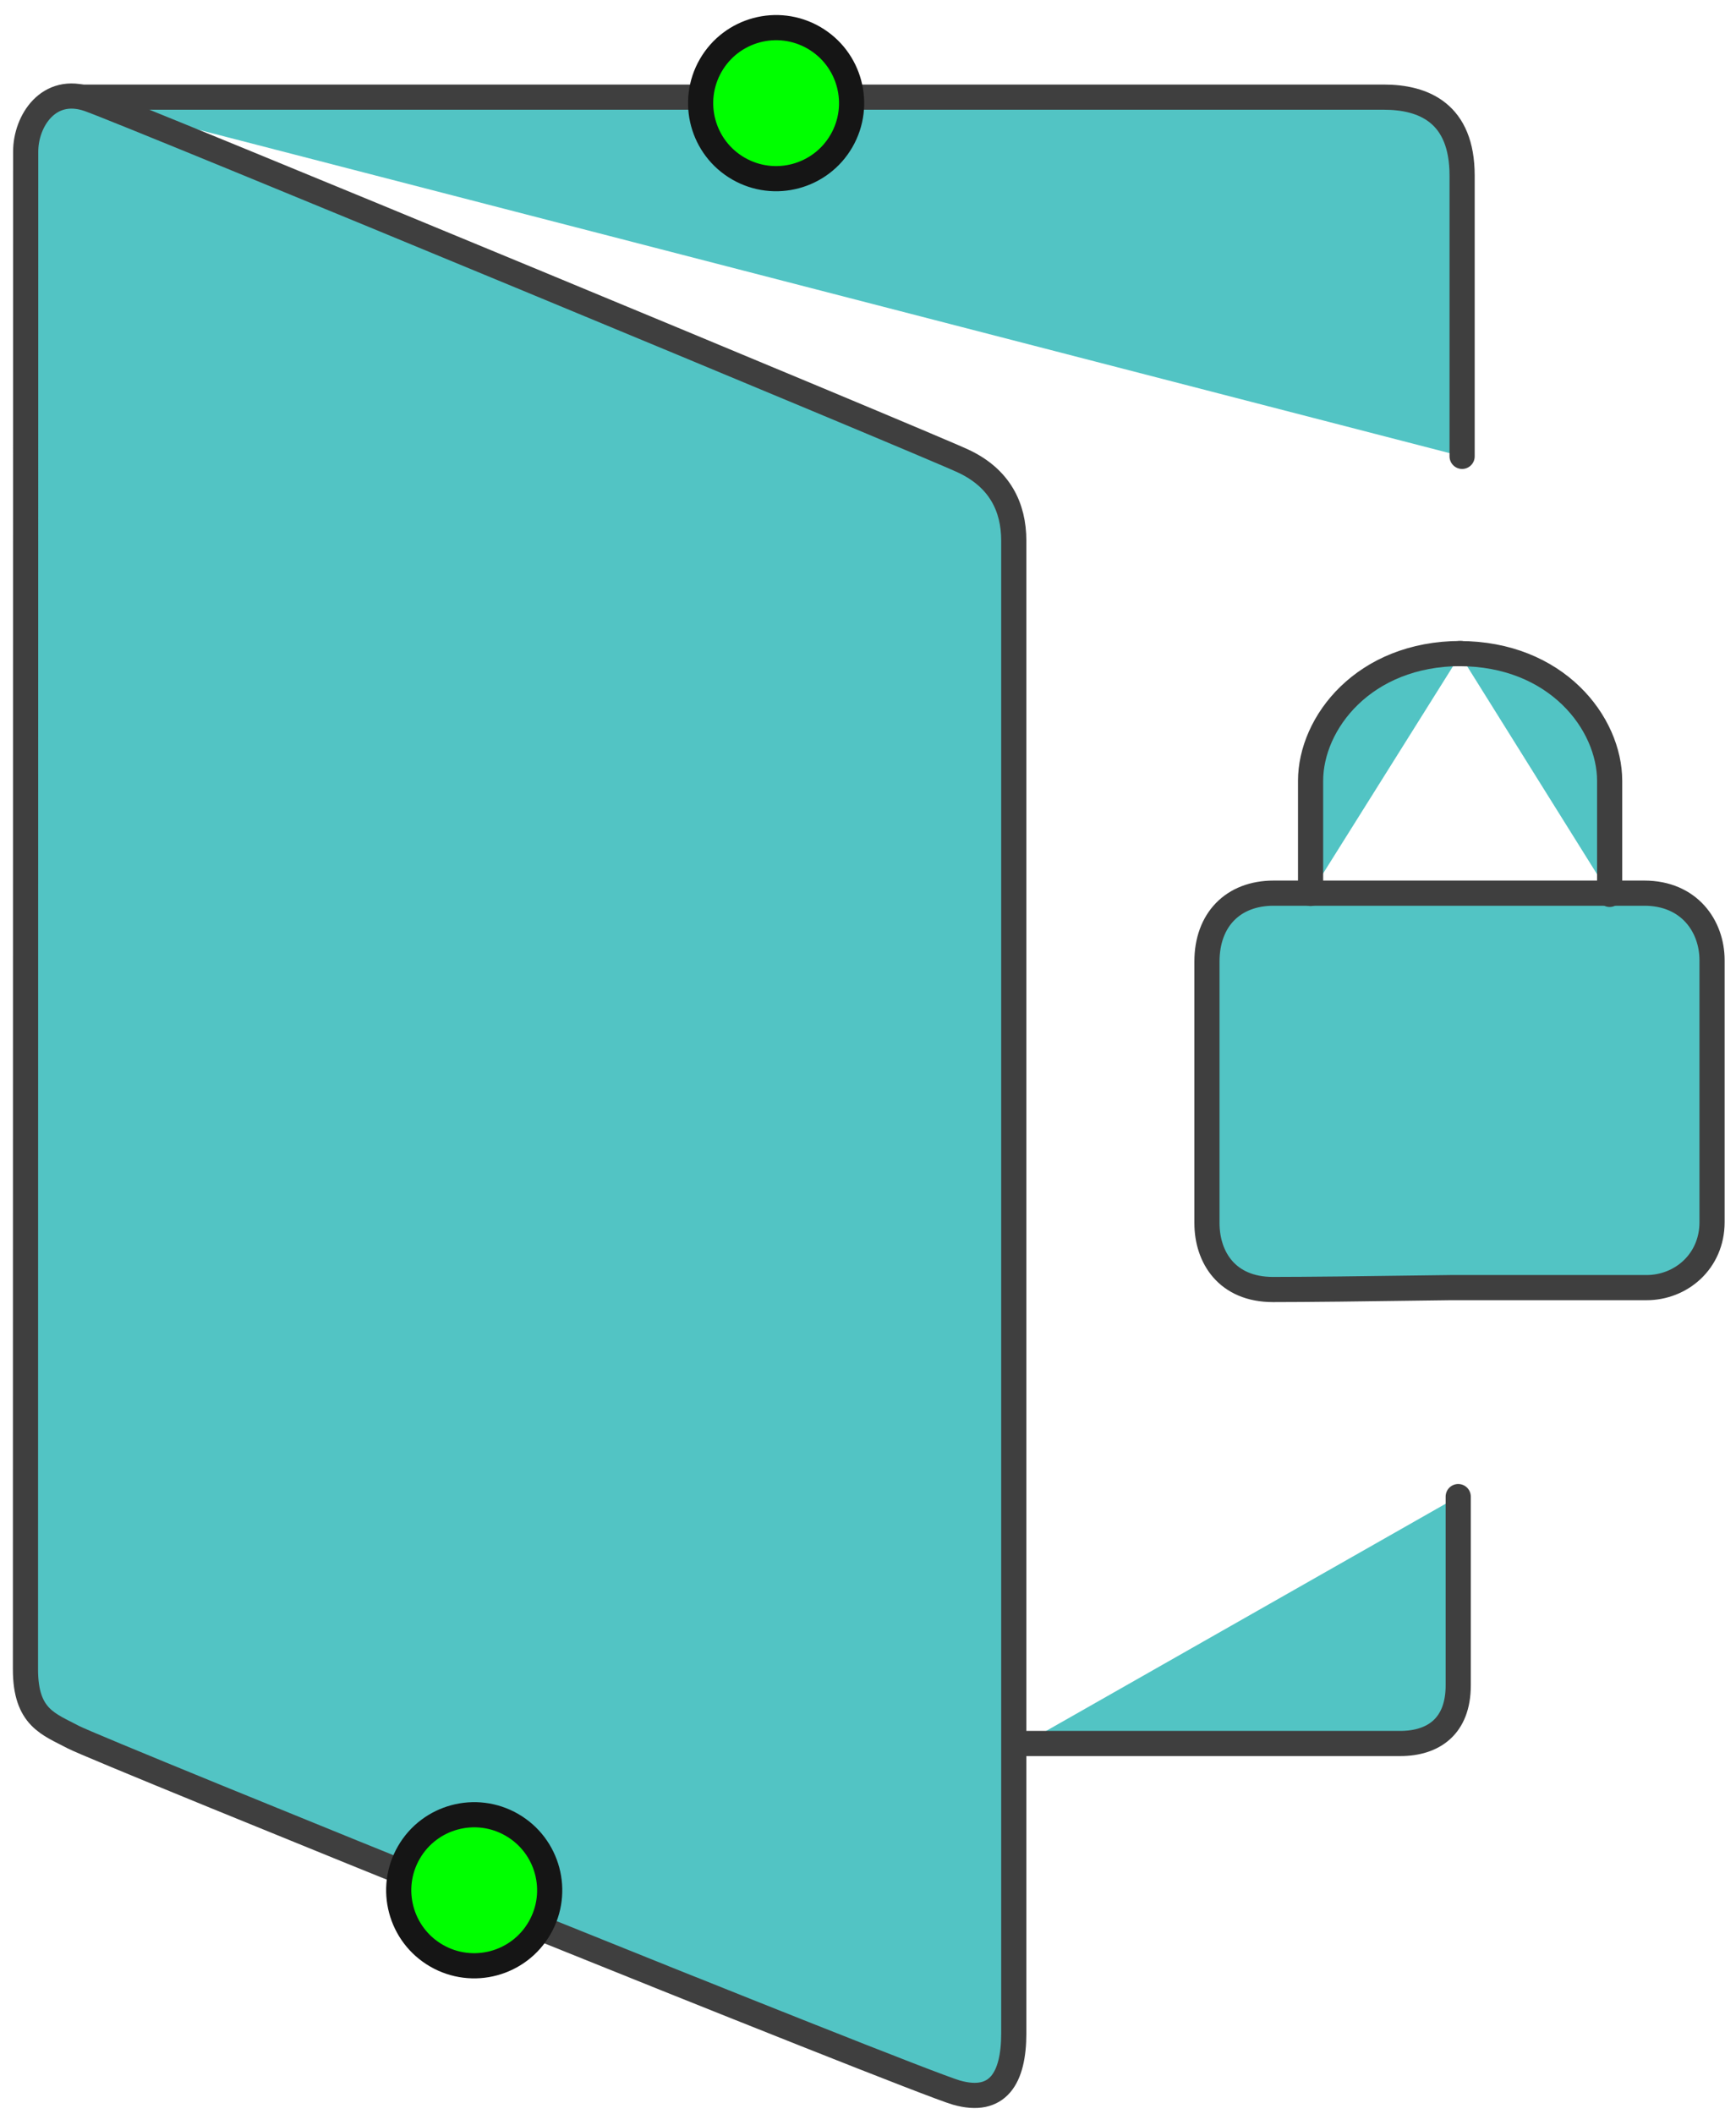 <?xml version="1.0" encoding="UTF-8" standalone="no"?>
<svg
   xmlns:dc="http://purl.org/dc/elements/1.1/"
   xmlns:cc="http://creativecommons.org/ns#"
   xmlns:rdf="http://www.w3.org/1999/02/22-rdf-syntax-ns#"
   xmlns:svg="http://www.w3.org/2000/svg"
   xmlns="http://www.w3.org/2000/svg"
   xmlns:xlink="http://www.w3.org/1999/xlink"
   xmlns:sodipodi="http://sodipodi.sourceforge.net/DTD/sodipodi-0.dtd"
   xmlns:inkscape="http://www.inkscape.org/namespaces/inkscape"
   width="69px"
   height="84px"
   viewBox="0 0 69 84"
   version="1.1"
   id="svg52"
   sodipodi:docname="locked-door.svg"
   inkscape:version="0.92.4 (unknown)">
  <sodipodi:namedview
     pagecolor="#ffffff"
     bordercolor="#666666"
     borderopacity="1"
     objecttolerance="10"
     gridtolerance="10"
     guidetolerance="10"
     inkscape:pageopacity="0"
     inkscape:pageshadow="2"
     inkscape:window-width="1920"
     inkscape:window-height="998"
     id="namedview54"
     showgrid="false"
     inkscape:zoom="3.9732667"
     inkscape:cx="33.169555"
     inkscape:cy="18.938277"
     inkscape:window-x="900"
     inkscape:window-y="272"
     inkscape:window-maximized="1"
     inkscape:current-layer="g47" />
  <!-- Generator: Sketch 47.1 (45422) - http://www.bohemiancoding.com/sketch -->
  <title
     id="title2">locked-door</title>
  <desc
     id="desc4">Created with Sketch.</desc>
  <defs
     id="defs10">
    <circle
       id="path-1"
       cx="31.098"
       cy="47.098"
       r="3" />
    <circle
       id="path-2"
       cx="56.848"
       cy="42.098"
       r="3" />
    <circle
       id="path-3"
       cx="29.848"
       cy="4.098"
       r="3" />
    <circle
       id="path-4"
       cx="17.848"
       cy="75.098"
       r="3" />
  </defs>
  <g
     id="Version-2"
     stroke="none"
     stroke-width="1"
     fill="#ffc107"
     fill-rule="evenodd"
     style="fill:#52c4c4;fill-opacity:1">
    <g
       id="full-preview-8"
       transform="translate(-974, -552)"
       style="fill:#52c4c4;fill-opacity:1">
      <g
         id="locked-door"
         transform="translate(975, 552)"
         style="fill:#52c4c4;fill-opacity:1">
        <g
           id="Oval-Copy-35"
           transform="translate(31.098, 47.098) scale(-1, 1) rotate(-210) translate(-31.098, -47.098) "
           style="fill:#52c4c4;fill-opacity:1">
          <use
             fill="#C2C2C2"
             fill-rule="evenodd"
             xlink:href="#path-1"
             id="use12"
             style="fill:#52c4c4;fill-opacity:1" />
          <circle
             stroke="#151515"
             stroke-width="1.5"
             cx="31.098"
             cy="47.098"
             r="2.25"
             id="circle14"
             style="fill:#52c4c4;fill-opacity:1" />
          <use
             stroke="#151515"
             stroke-width="1"
             xlink:href="#path-1"
             id="use16"
             style="fill:#52c4c4;fill-opacity:1" />
        </g>
        <g
           id="Oval-Copy-37"
           transform="translate(56.848, 42.098) scale(-1, 1) rotate(-210) translate(-56.848, -42.098) "
           style="fill:#52c4c4;fill-opacity:1">
          <use
             fill="#C2C2C2"
             fill-rule="evenodd"
             xlink:href="#path-2"
             id="use19"
             style="fill:#52c4c4;fill-opacity:1" />
          <circle
             stroke="#151515"
             stroke-width="1.5"
             cx="56.848"
             cy="42.098"
             r="2.25"
             id="circle21"
             style="fill:#52c4c4;fill-opacity:1" />
          <use
             stroke="#151515"
             stroke-width="1"
             xlink:href="#path-2"
             id="use23"
             style="fill:#52c4c4;fill-opacity:1" />
        </g>
        <path
           d="M1.876,3.859 C35.559,3.859 52.934,3.859 54,3.859 C55.598,3.859 57.114,4.499 57.114,6.974 C57.114,8.624 57.114,12.343 57.114,18.131"
           id="Path-549"
           stroke="#3F3F3F"
           stroke-linecap="round"
           stroke-linejoin="round"
           style="fill:#52c4c4;fill-opacity:1" />
        <path
           d="M56.656,51.156 C60.94,51.156 63.537,51.156 64.446,51.156 C65.81,51.156 67.048,50.12 67.048,48.554 C67.048,46.988 67.048,39.506 67.048,38.151 C67.048,36.796 66.141,35.484 64.353,35.484 C62.565,35.484 51.25,35.484 49.624,35.484 C47.998,35.484 46.972,36.554 46.972,38.2 C46.972,39.846 46.972,47.215 46.972,48.588 C46.972,49.961 47.777,51.231 49.596,51.231 C50.809,51.231 53.162,51.206 56.656,51.156 Z"
           id="Path-551"
           stroke="#3F3F3F"
           stroke-linecap="round"
           stroke-linejoin="round"
           style="fill:#52c4c4;fill-opacity:1" />
        <path
           d="M57,35.533 C57,34.055 57,32.552 57,31.024 C57,28.73 59.113,25.967 62.978,25.967"
           id="Path-552"
           stroke="#3F3F3F"
           stroke-linecap="round"
           stroke-linejoin="round"
           transform="translate(59.989, 30.75) scale(-1, 1) translate(-59.989, -30.75) "
           style="fill:#52c4c4;fill-opacity:1" />
        <path
           d="M0.012,66.32 C0.012,68.248 0.938,68.496 1.915,69.015 C2.892,69.535 35.359,82.665 37.013,83.136 C38.668,83.607 39.294,82.557 39.294,80.783 C39.294,79.01 39.294,22.83 39.294,21.484 C39.294,20.138 38.73,19.003 37.306,18.328 C35.881,17.652 4.116,4.489 2.524,3.938 C0.933,3.386 0.021,4.808 0.021,6.021 C0.021,7.235 0.012,64.393 0.012,66.32 Z"
           id="Path-548"
           stroke="#3F3F3F"
           stroke-linecap="round"
           stroke-linejoin="round"
           style="fill:#52c4c4;fill-opacity:1" />
        <path
           d="M56.959,59.458 C56.959,63.375 56.959,65.875 56.959,66.96 C56.959,68.586 55.974,69.267 54.652,69.267 C53.77,69.267 48.787,69.267 39.702,69.267"
           id="Path-550"
           stroke="#3F3F3F"
           stroke-linecap="round"
           stroke-linejoin="round"
           style="fill:#52c4c4;fill-opacity:1" />
        <path
           d="M51.091,35.496 C51.091,34.041 51.091,32.549 51.091,31.021 C51.091,28.727 53.204,25.964 57.069,25.964"
           id="path31"
           stroke="#3F3F3F"
           stroke-linecap="round"
           stroke-linejoin="round"
           style="fill:#52c4c4;fill-opacity:1" />
        <g
           id="g39"
           transform="translate(29.848, 4.098) scale(-1, 1) rotate(-210) translate(-29.848, -4.098) "
           style="fill:#00ff00;fill-opacity:1">
          <use
             fill="#C2C2C2"
             fill-rule="evenodd"
             xlink:href="#path-3"
             id="use33"
             style="fill:#00ff00;fill-opacity:1" />
          <circle
             stroke="#151515"
             stroke-width="1.5"
             cx="29.848"
             cy="4.098"
             r="2.25"
             id="circle35"
             style="fill:#00ff00;fill-opacity:1" />
          <use
             stroke="#151515"
             stroke-width="1"
             xlink:href="#path-3"
             id="use37"
             style="fill:#00ff00;fill-opacity:1" />
        </g>
        <g
           id="g47"
           transform="translate(17.848, 75.098) scale(-1, 1) rotate(-210) translate(-17.848, -75.098) "
           style="fill:#52c4c4;fill-opacity:1">
          <use
             fill="#C2C2C2"
             fill-rule="evenodd"
             xlink:href="#path-4"
             id="use41"
             style="fill:#52c4c4;fill-opacity:1" />
          <circle
             stroke="#151515"
             stroke-width="1.5"
             cx="17.848"
             cy="75.098"
             r="2.25"
             id="circle43"
             style="fill:#52c4c4;fill-opacity:1" />
          <use
             stroke="#151515"
             stroke-width="1"
             xlink:href="#path-4"
             id="use45"
             style="fill:#00ff00;fill-opacity:1" />
        </g>
      </g>
    </g>
  </g>
</svg>
